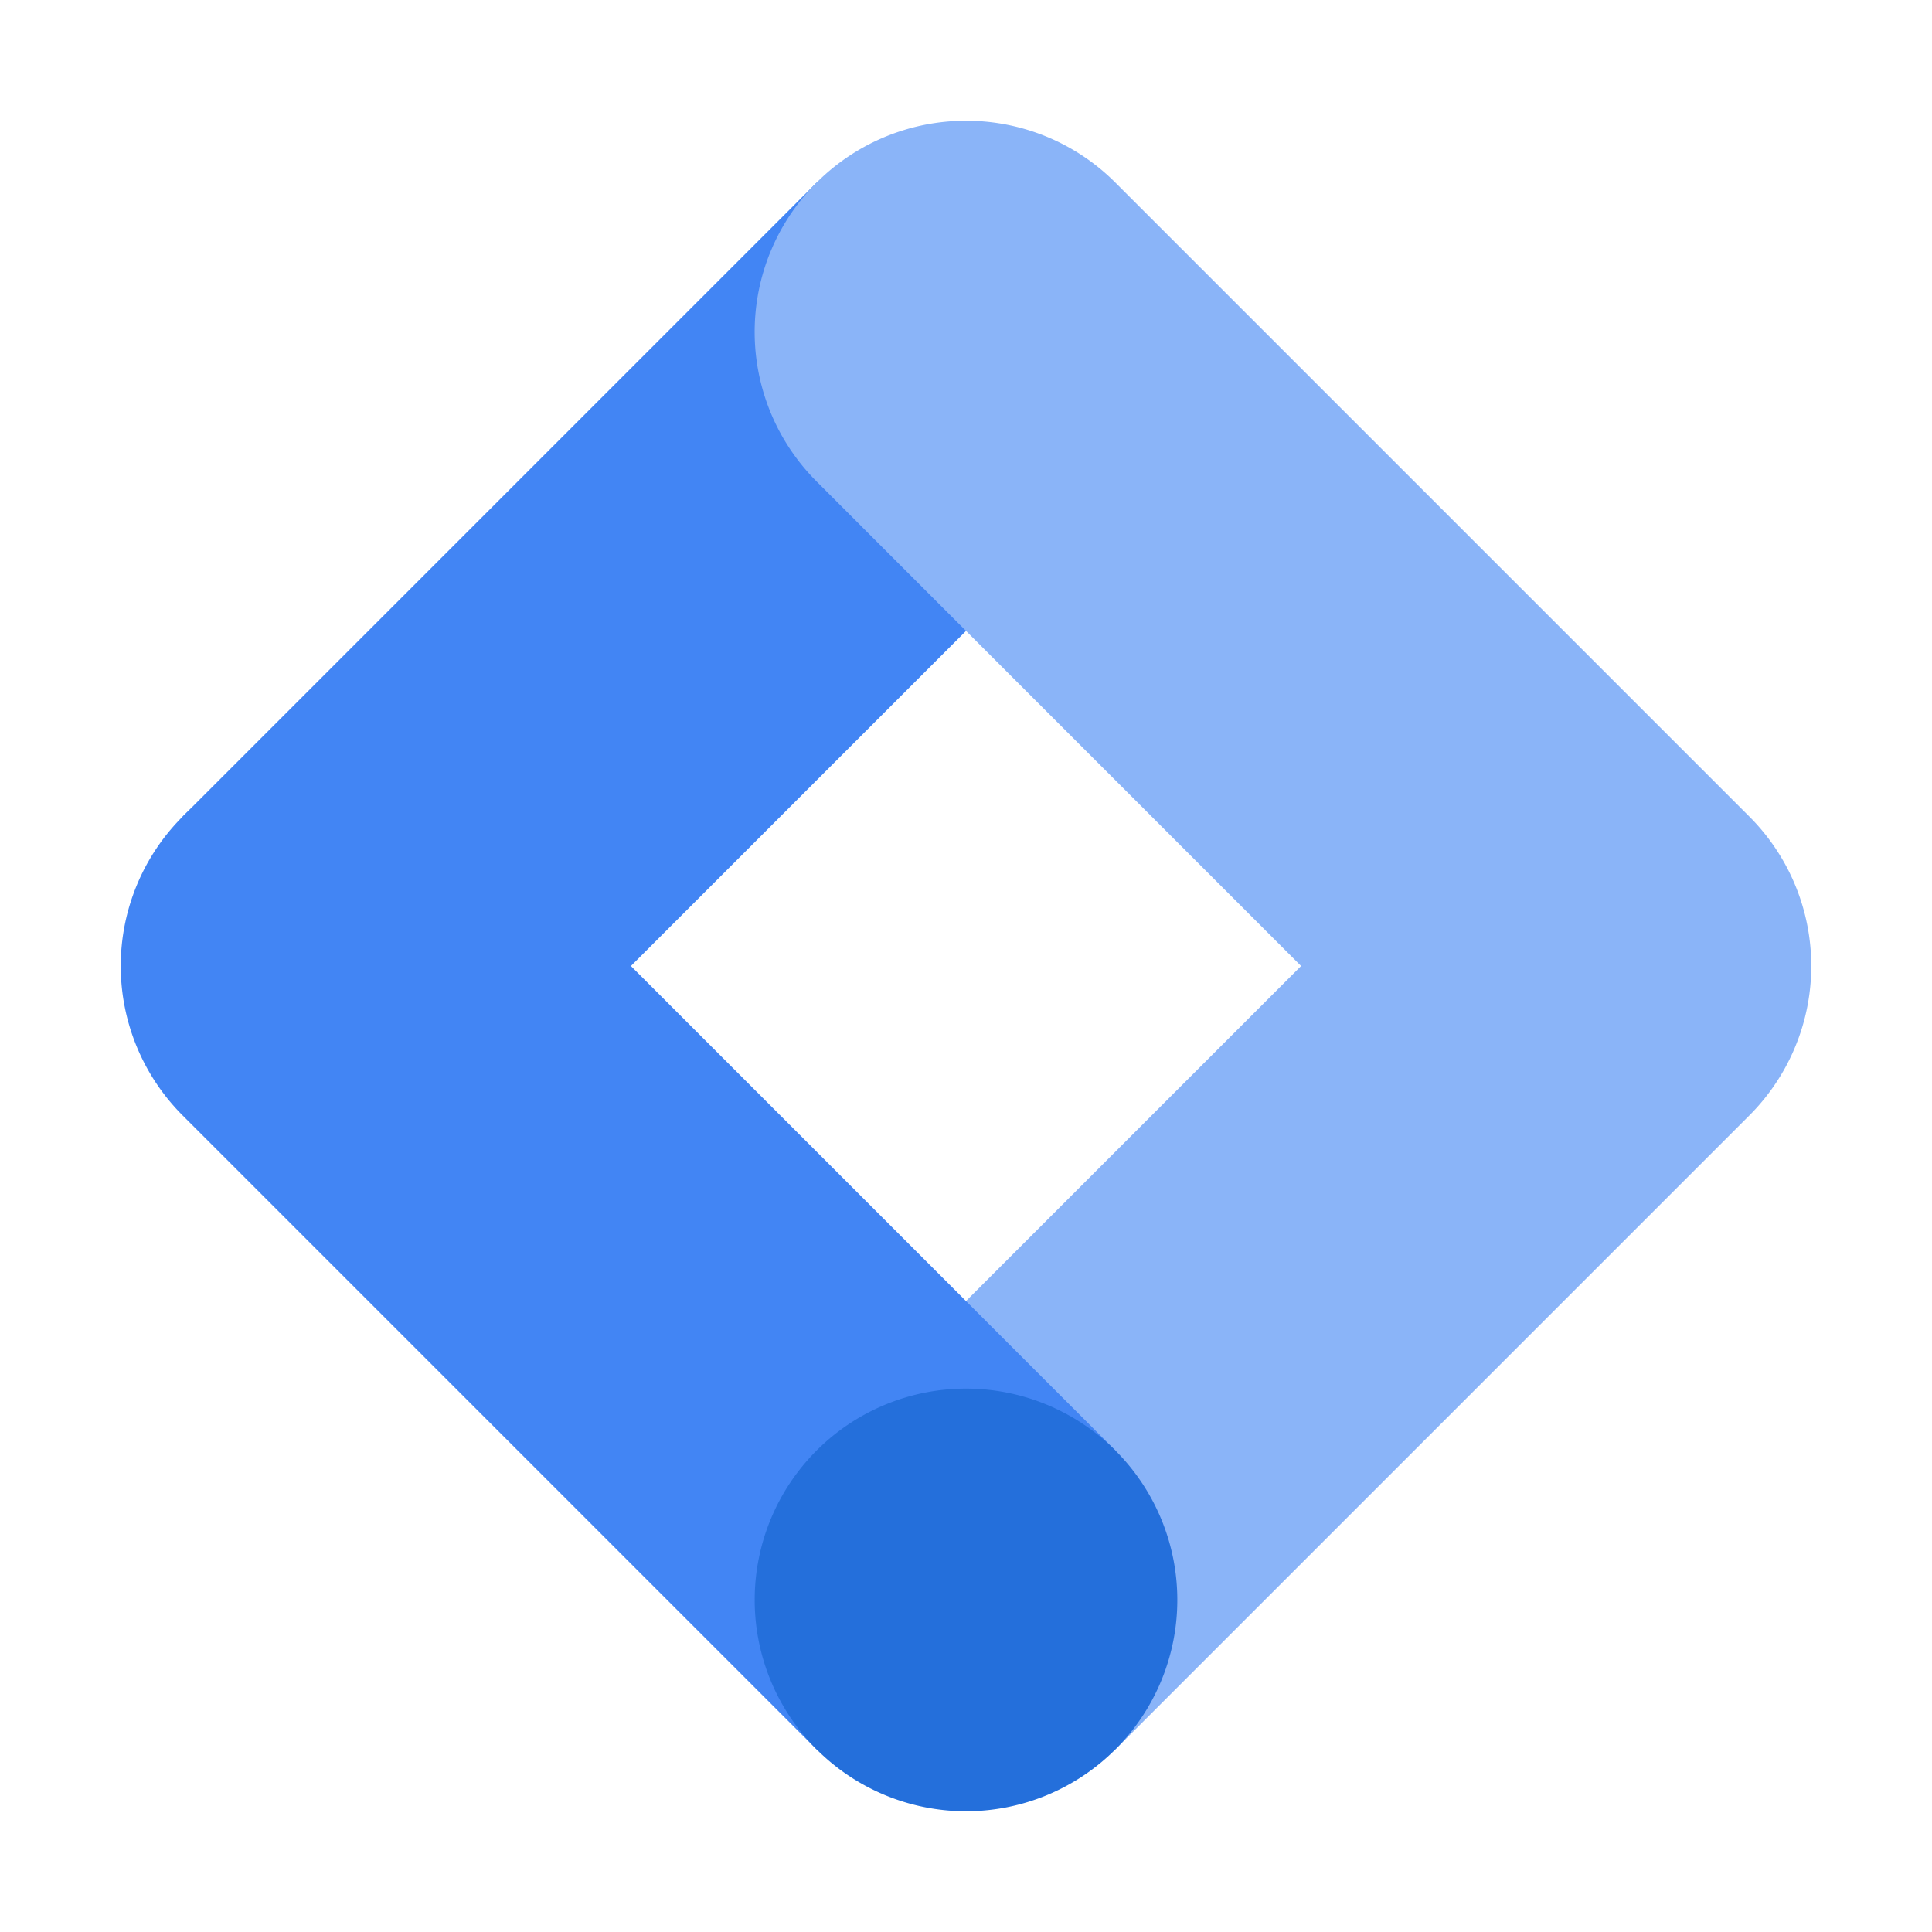 <svg viewBox="0 0 32 32" xmlns="http://www.w3.org/2000/svg"><g fill="none" fill-rule="evenodd"><path fill="#4285F4" d="M18.475 7.975l-4.95-4.95-10.5 10.5 4.95 4.95z"/><path d="M12.756 4.183a3.501 3.501 0 0 0 .77 3.792L21.55 16l-8.025 8.025 4.95 4.95 10.5-10.5a3.5 3.5 0 0 0 0-4.95l-10.5-10.5A3.489 3.489 0 0 0 16 2a3.5 3.5 0 0 0-3.225 2.138l-.019.045z" fill="#8AB4F8"/><path d="M18.475 24.025l-4.95 4.95-10.5-10.5a3.5 3.5 0 1 1 4.95-4.95l10.5 10.5z" fill="#4285F4"/><path d="M16 30a3.5 3.5 0 1 1 0-7 3.5 3.5 0 0 1 0 7z" fill="#246FDB"/></g></svg>